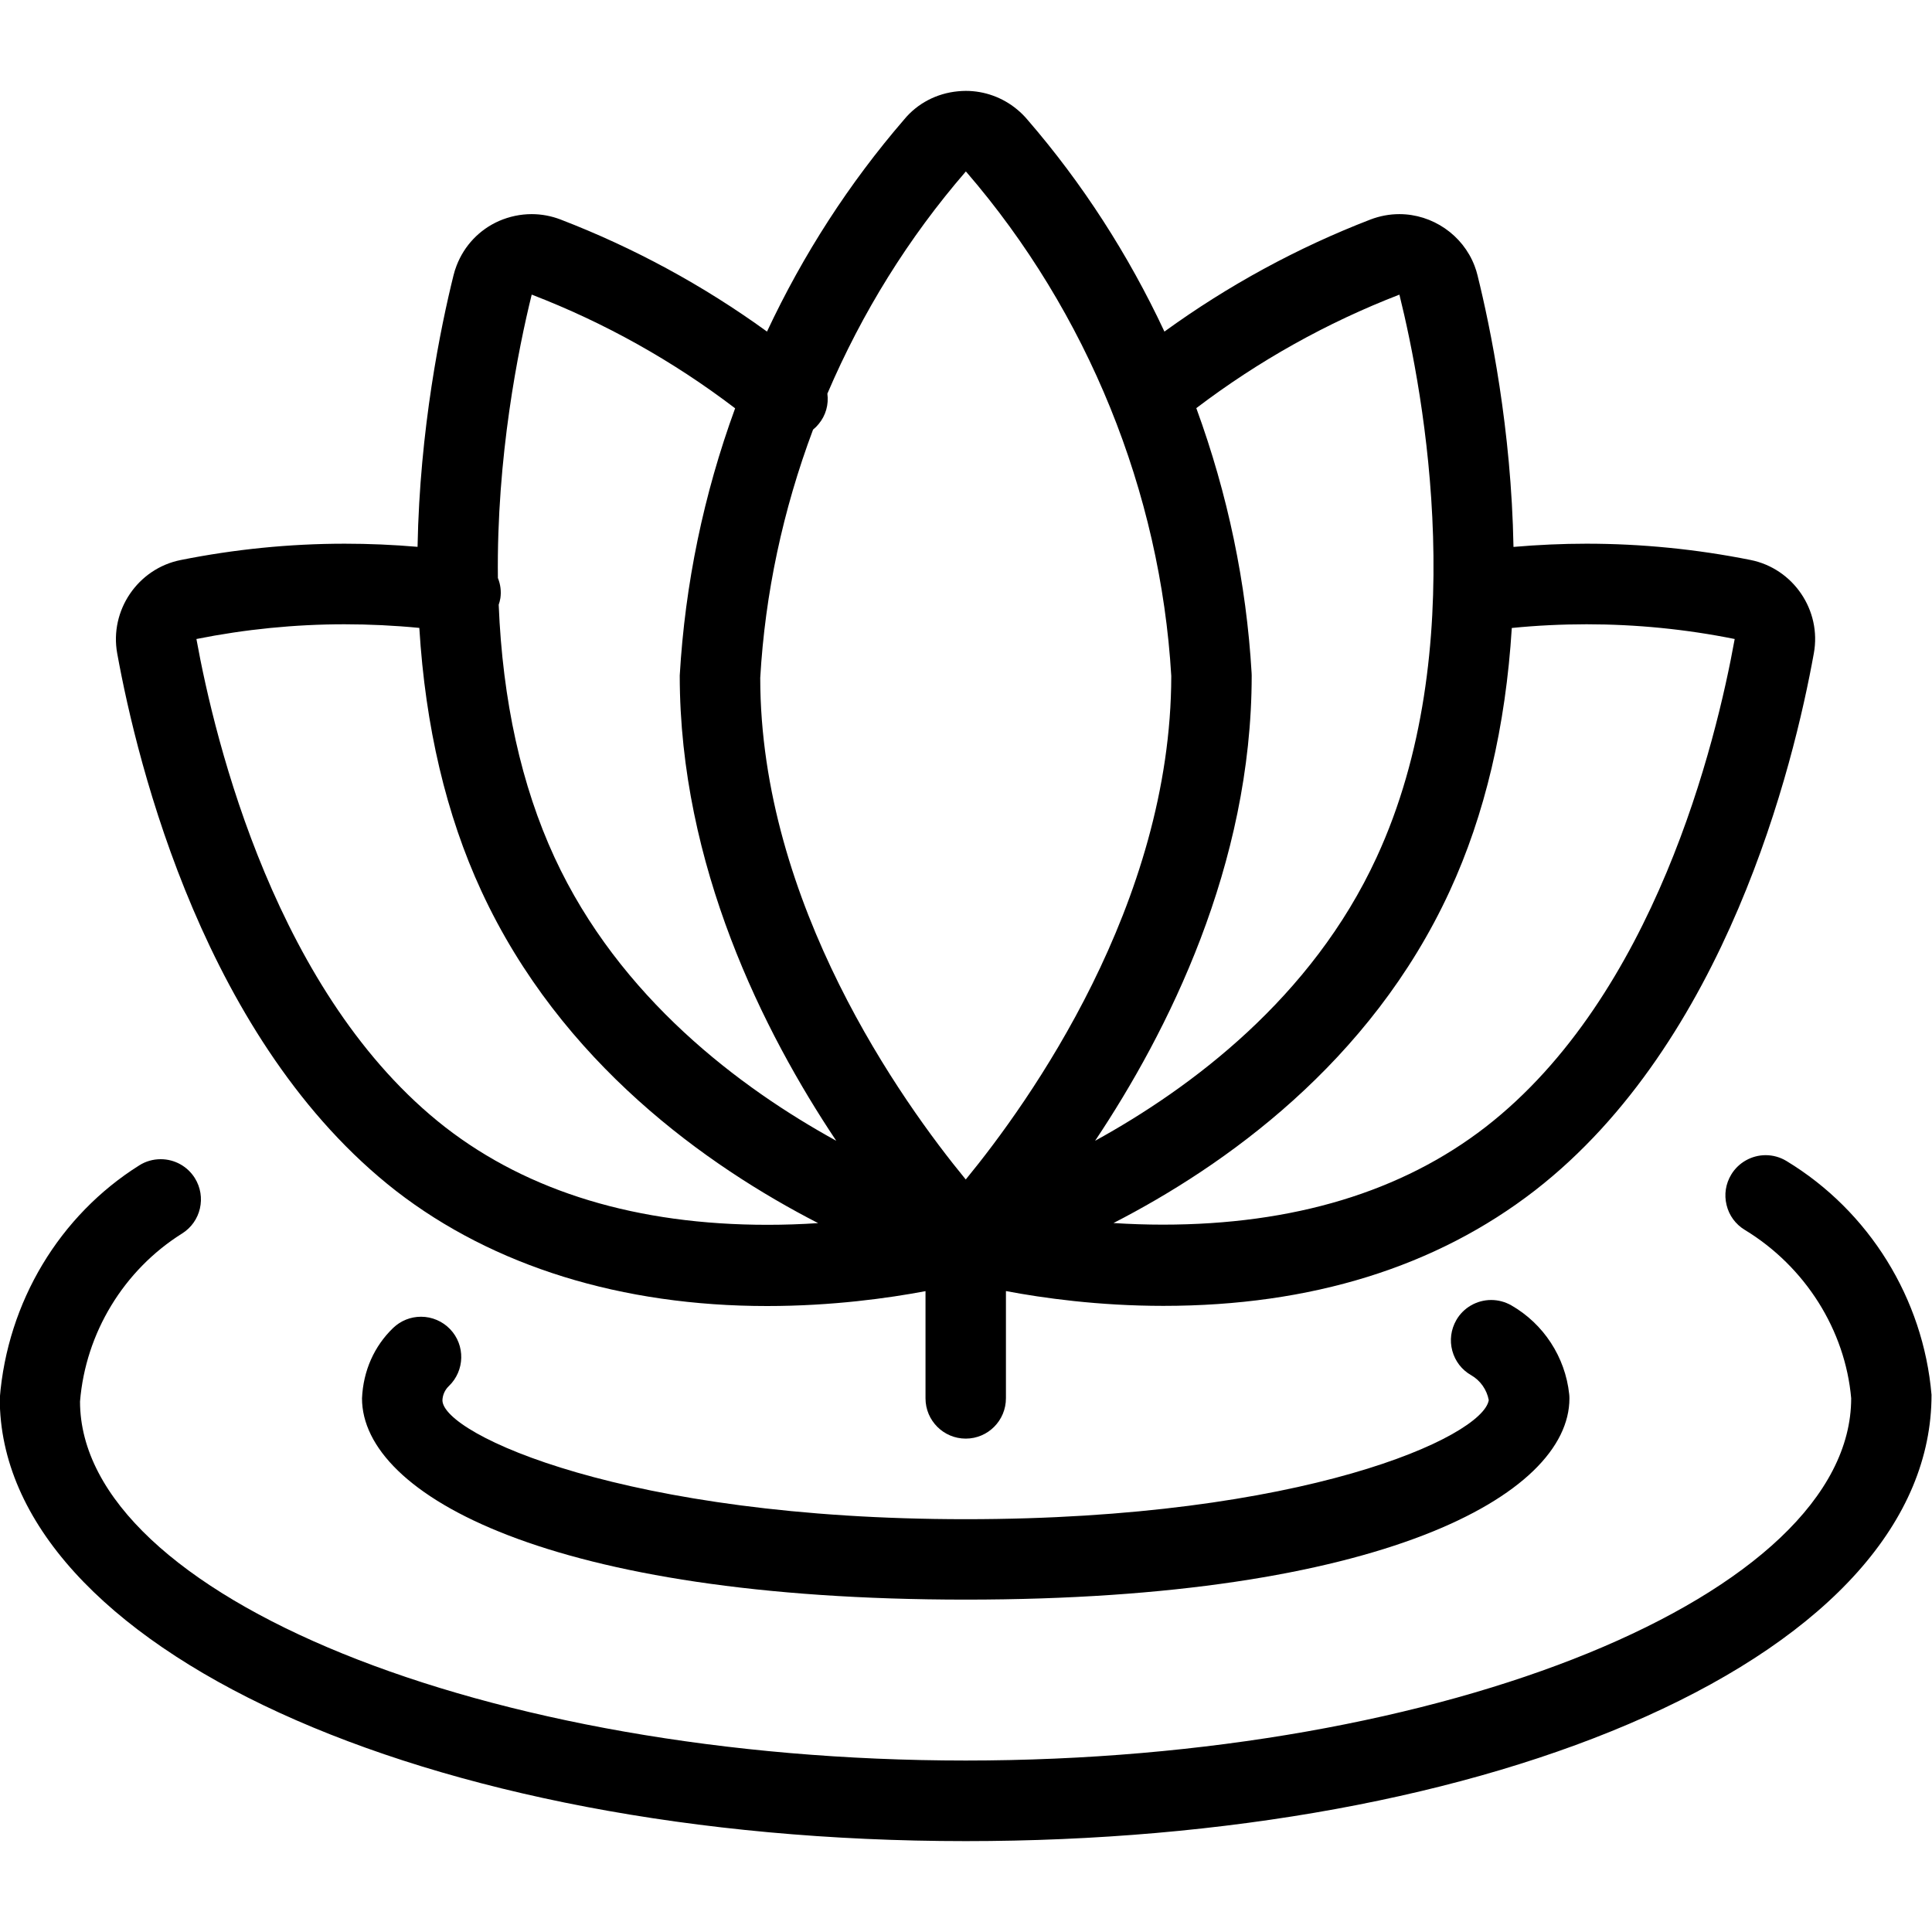 <?xml version="1.0" encoding="utf-8"?>
<!-- Generator: Adobe Illustrator 22.1.0, SVG Export Plug-In . SVG Version: 6.00 Build 0)  -->
<svg version="1.1" id="Layer_1" xmlns="http://www.w3.org/2000/svg" xmlns:xlink="http://www.w3.org/1999/xlink" x="0px" y="0px"
	 viewBox="0 0 24 24" style="enable-background:new 0 0 24 24;" xml:space="preserve">
<g>
	<title>spa-lotus-1</title>
	<path d="M11.997,17.871c-0.276,0-0.5-0.224-0.5-0.5v-1.332c-0.46,0.087-1.16,0.185-1.967,0.185c-1.808,0-3.401-0.494-4.609-1.429
		c-2.368-1.844-3.212-5.285-3.465-6.678c-0.097-0.533,0.256-1.054,0.788-1.16c0.669-0.134,1.355-0.203,2.038-0.203
		c0.3,0,0.604,0.013,0.905,0.039c0.027-1.463,0.287-2.729,0.447-3.374c0.01-0.04,0.022-0.08,0.038-0.12
		c0.096-0.249,0.283-0.446,0.527-0.554C6.329,2.689,6.466,2.66,6.605,2.66c0.123,0,0.244,0.023,0.359,0.067
		c0.911,0.351,1.772,0.818,2.564,1.392c0.45-0.96,1.022-1.845,1.704-2.635c0.164-0.199,0.403-0.325,0.669-0.35
		c0.032-0.003,0.065-0.005,0.097-0.005c0.231,0,0.456,0.081,0.635,0.229c0.049,0.04,0.094,0.085,0.134,0.133
		c0.678,0.785,1.249,1.669,1.698,2.628c0.792-0.574,1.652-1.042,2.559-1.392C17.14,2.683,17.26,2.66,17.383,2.66
		c0.411,0,0.787,0.258,0.934,0.641c0.016,0.042,0.028,0.08,0.037,0.118c0.16,0.646,0.421,1.912,0.447,3.375
		c0.302-0.026,0.606-0.04,0.907-0.04c0.682,0,1.367,0.068,2.037,0.202c0.532,0.106,0.885,0.626,0.787,1.16
		c-0.251,1.392-1.092,4.83-3.464,6.672c-1.228,0.951-2.781,1.434-4.616,1.434c-0.803,0-1.498-0.097-1.956-0.184v1.33
		C12.497,17.646,12.273,17.871,11.997,17.871z M4.28,7.755c-0.616,0-1.235,0.062-1.84,0.183c0.232,1.281,0.999,4.436,3.094,6.067
		c1.037,0.803,2.384,1.21,4.001,1.21c0.208,0,0.417-0.007,0.628-0.021c-1.37-0.704-3.195-1.987-4.183-4.125
		c-0.437-0.944-0.696-2.043-0.771-3.269C4.9,7.77,4.588,7.755,4.28,7.755z M13.832,15.193c0.206,0.013,0.41,0.02,0.613,0.02
		c1.622,0,2.971-0.408,4.011-1.214c2.098-1.629,2.862-4.781,3.093-6.061c-0.604-0.122-1.223-0.183-1.84-0.183
		c-0.308,0-0.619,0.015-0.929,0.046c-0.076,1.225-0.335,2.324-0.771,3.268C17.024,13.207,15.201,14.49,13.832,15.193z M10.1,5.337
		c-0.375,1-0.596,2.037-0.656,3.083c0,2.81,1.764,5.272,2.553,6.232c0.788-0.96,2.55-3.423,2.553-6.255
		c-0.135-2.286-1.039-4.515-2.545-6.26L11.998,2.13c-0.712,0.823-1.288,1.75-1.72,2.76c0.018,0.136-0.02,0.271-0.108,0.377
		C10.149,5.293,10.126,5.316,10.1,5.337z M14.861,5.07c0.391,1.069,0.622,2.175,0.687,3.291c0,0.005,0.001,0.024,0.001,0.029
		c0,2.362-1.045,4.433-1.945,5.781c1.189-0.654,2.692-1.773,3.497-3.521c1.183-2.56,0.592-5.741,0.283-6.99l0-0.25l0,0.25
		C16.483,4.008,15.635,4.482,14.861,5.07z M6.195,7.512C6.243,8.705,6.477,9.76,6.888,10.65c0.807,1.747,2.311,2.867,3.5,3.521
		c-0.9-1.347-1.944-3.419-1.944-5.78C8.51,7.254,8.741,6.142,9.132,5.072C8.358,4.482,7.509,4.008,6.606,3.66c0,0-0.001,0-0.001,0
		C6.44,4.33,6.167,5.672,6.185,7.18c0.033,0.081,0.043,0.167,0.031,0.25C6.211,7.461,6.203,7.489,6.195,7.512z"/>
	<path d="M11.997,19.871c-5.153,0-7.5-1.296-7.5-2.5c0.015-0.343,0.152-0.649,0.387-0.875c0.094-0.09,0.217-0.139,0.346-0.139
		c0.136,0,0.267,0.056,0.361,0.154c0.191,0.199,0.184,0.516-0.015,0.707c-0.049,0.047-0.077,0.109-0.08,0.176
		c0,0.421,2.278,1.478,6.5,1.478c4.193,0,6.423-1.022,6.498-1.479c-0.024-0.129-0.104-0.244-0.219-0.31
		c-0.116-0.066-0.199-0.174-0.234-0.303c-0.035-0.129-0.017-0.264,0.049-0.38c0.088-0.155,0.255-0.251,0.434-0.251
		c0.087,0,0.173,0.023,0.249,0.066c0.402,0.23,0.671,0.643,0.72,1.103c0.002,0.017,0.003,0.035,0.003,0.053
		C19.497,18.575,17.15,19.871,11.997,19.871z"/>
	<path d="M11.997,22.871c-6.729,0-12-2.416-12-5.5c0.095-1.198,0.743-2.273,1.734-2.895c0.079-0.05,0.171-0.076,0.265-0.076
		c0.173,0,0.332,0.088,0.424,0.234c0.146,0.234,0.076,0.543-0.158,0.689c-0.725,0.455-1.199,1.235-1.268,2.087
		c0.002,2.408,5.039,4.46,11.002,4.46c5.963,0,11-2.061,11-4.5c-0.074-0.844-0.568-1.634-1.322-2.092
		c-0.114-0.069-0.195-0.179-0.226-0.309c-0.032-0.13-0.011-0.264,0.058-0.378c0.089-0.148,0.253-0.241,0.427-0.241
		c0.092,0,0.181,0.025,0.26,0.073c1.026,0.622,1.699,1.708,1.801,2.904c0.001,1.559-1.26,2.97-3.55,3.997
		C18.221,22.322,15.22,22.871,11.997,22.871z"/>
</g>
</svg>
